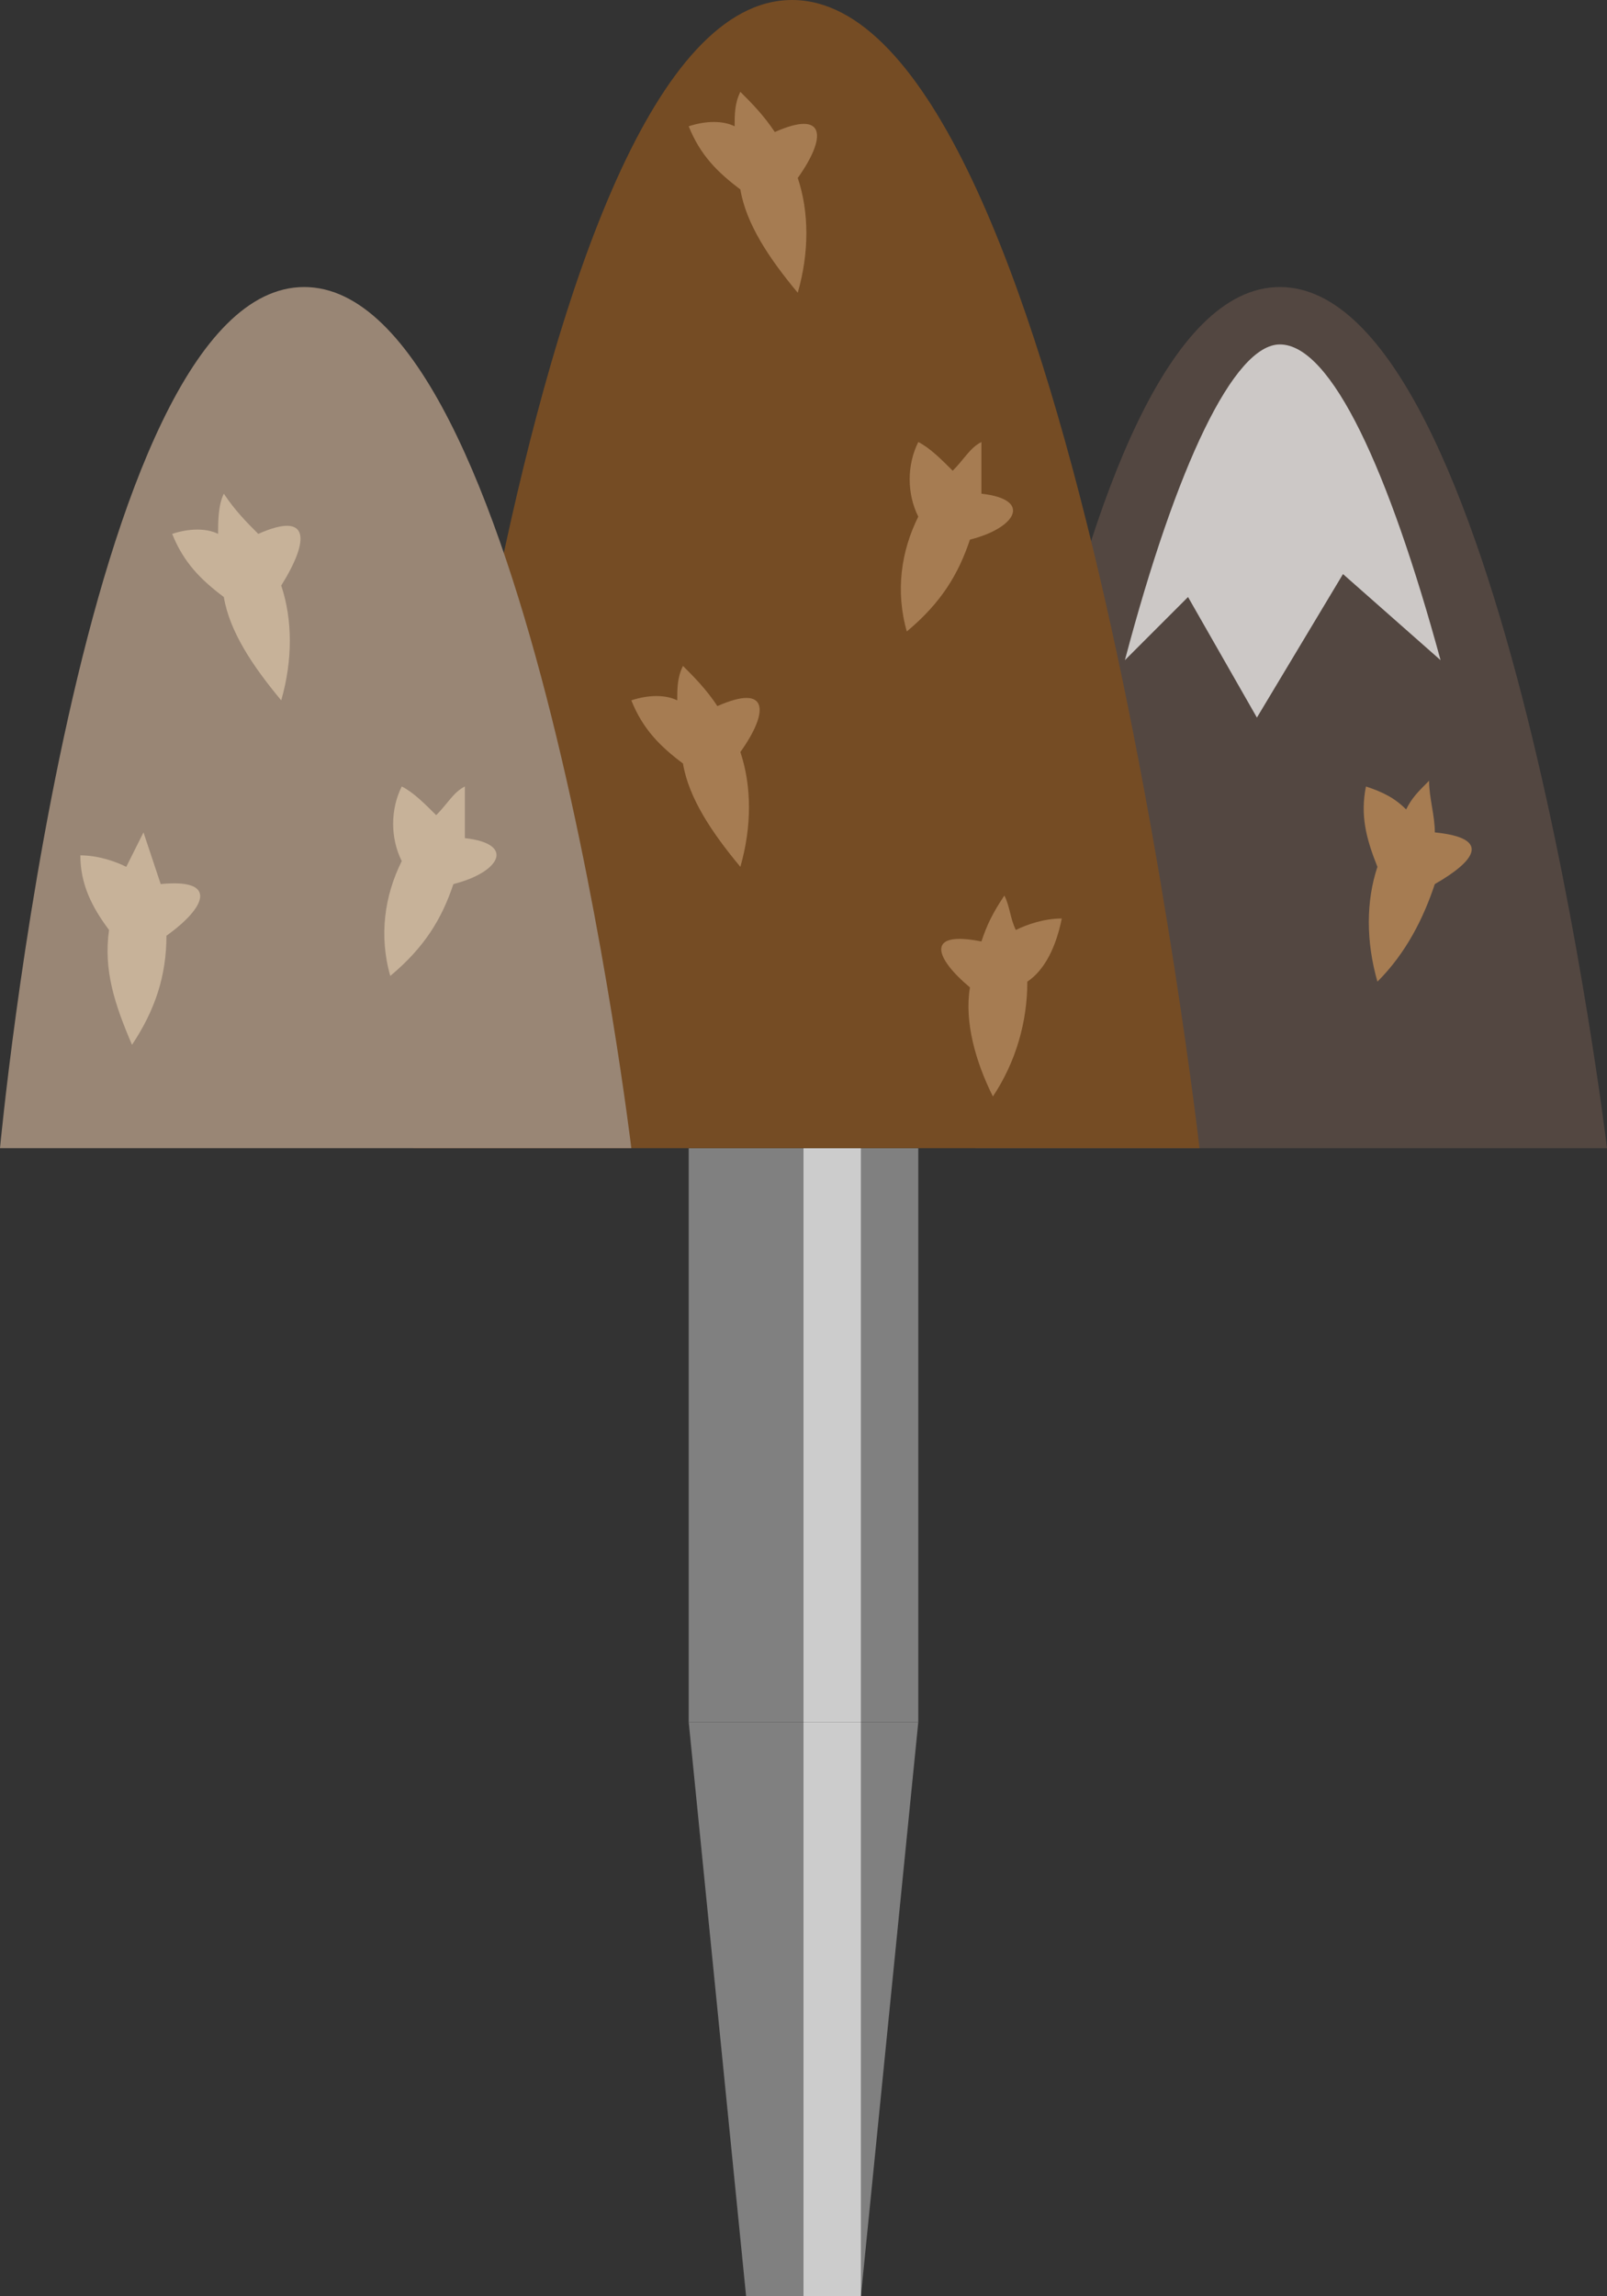 <?xml version="1.0" encoding="utf-8"?>
<!-- Generator: Adobe Illustrator 27.1.1, SVG Export Plug-In . SVG Version: 6.00 Build 0)  -->
<svg version="1.1" xmlns="http://www.w3.org/2000/svg" xmlns:xlink="http://www.w3.org/1999/xlink" x="0px" y="0px" viewBox="0 0 28 40" style="enable-background:new 0 0 28 40;" xml:space="preserve">
<rect x="0" y="0" width="28" height="40" fill="#333333" stroke="none"/>
<style type="text/css">
	.st0{display:none;}
	.st1{fill:#808080;}
	.st2{fill:#CCCCCC;}
	.st3{fill:#534741;}
	.st4{opacity:0.7;fill:#FFFFFF;}
	.st5{fill:#A67C52;}
	.st6{fill:#754C24;}
	.st7{fill:#998675;}
	.st8{fill:#C7B299;}
	.st9{fill:#1B1464;}
	.st10{fill:#FFFFFF;}
	.st11{fill:#2E3192;}
	.st12{opacity:0.3;fill:#FFFFFF;}
	.st13{fill:#FFCE00;}
	.st14{fill:#4A4A4A;}
	.st15{fill:#848484;}
	.st16{fill:#545454;}
	.st17{fill:#8A8A8A;}
	.st18{fill:#B6B6B6;}
	.st19{fill:#FF0000;}
	.st20{fill:#F2F2F2;}
</style>
<g id="ガイド_00000162338702563158607440000009963323815856875396_" class="st0">
</g>
<g id="ピン">
	<g>
		<g>
			<polygon class="st1" points="15,40 13,40 12,30 16,30 			"/>
			<rect x="14" y="30" class="st2" width="1" height="10"/>
		</g>
		<g>
			<rect x="12" y="20" class="st1" width="4" height="10"/>
			<rect x="14" y="20" class="st2" width="1" height="10"/>
		</g>
	</g>
</g>
<g id="ノーマル">
	<path id="山右" class="st3" d="M17,20h11c0,0-1.8-15-5.7-15S17,20,17,20z"/>
	<path id="山頂" class="st4" d="M22.3,6c-0.8,0-1.8,2.1-2.7,5.5l1.1-1.1l1.2,2.1l1.5-2.5l1.7,1.5C24.2,8.2,23.2,6,22.3,6z"/>
	<path id="木_00000094597043782361187890000001201587704141609404_" class="st5" d="M25,14.5c0-0.3-0.1-0.6-0.1-0.9
		c-0.2,0.2-0.3,0.3-0.4,0.5c-0.2-0.2-0.4-0.3-0.7-0.4c-0.1,0.5,0,0.9,0.2,1.4c-0.2,0.6-0.2,1.3,0,2c0.5-0.5,0.8-1.1,1-1.7
		C25.7,15,26,14.6,25,14.5z"/>
	<path id="山中" class="st6" d="M7.2,20h13.7c0,0-2.3-20-7.1-20S7.2,20,7.2,20z"/>
	<path id="山左" class="st7" d="M0,20h11c0,0-1.8-15-5.7-15S0,20,0,20z"/>
	<path id="木_00000020394455519836591090000009122873992155569068_" class="st8" d="M4.5,9.3C4.3,9.1,4.1,8.9,3.9,8.6
		C3.8,8.8,3.8,9.1,3.8,9.3C3.6,9.2,3.3,9.2,3,9.3c0.2,0.5,0.5,0.8,0.9,1.1c0.1,0.6,0.5,1.2,1,1.8c0.2-0.7,0.2-1.4,0-2
		C5.4,9.4,5.4,8.9,4.5,9.3z"/>
	<path id="木_00000018212021164583372290000012213413152196059293_" class="st8" d="M2.8,15.4c-0.1-0.3-0.2-0.6-0.3-0.9
		c-0.1,0.2-0.2,0.4-0.3,0.6C2,15,1.7,14.9,1.4,14.9c0,0.5,0.2,0.9,0.5,1.3c-0.1,0.7,0.1,1.3,0.4,2c0.4-0.6,0.6-1.2,0.6-1.9
		C3.6,15.8,3.8,15.3,2.8,15.4z"/>
	<path id="木_00000044889171225970369770000006936042994711782590_" class="st5" d="M12.5,12.3c-0.2-0.3-0.4-0.5-0.6-0.7
		c-0.1,0.2-0.1,0.4-0.1,0.6c-0.2-0.1-0.5-0.1-0.8,0c0.2,0.5,0.5,0.8,0.9,1.1c0.1,0.6,0.5,1.2,1,1.8c0.2-0.7,0.2-1.4,0-2
		C13.4,12.4,13.4,11.9,12.5,12.3z"/>
	<path id="木_00000132069537543455827480000007574229573586123665_" class="st5" d="M13.5,2.3c-0.2-0.3-0.4-0.5-0.6-0.7
		c-0.1,0.2-0.1,0.4-0.1,0.6c-0.2-0.1-0.5-0.1-0.8,0c0.2,0.5,0.5,0.8,0.9,1.1c0.1,0.6,0.5,1.2,1,1.8c0.2-0.7,0.2-1.4,0-2
		C14.4,2.4,14.4,1.9,13.5,2.3z"/>
	<path id="木_00000011732787007914761040000004986449473781148829_" class="st8" d="M8.1,14.6c0-0.3,0-0.6,0-0.9
		c-0.2,0.1-0.3,0.3-0.5,0.5c-0.2-0.2-0.4-0.4-0.6-0.5C6.8,14.1,6.8,14.6,7,15c-0.3,0.6-0.4,1.3-0.2,2c0.6-0.5,0.9-1,1.1-1.6
		C8.7,15.2,9,14.7,8.1,14.6z"/>
	<path id="木_00000104681676914389088100000003139314258685874608_" class="st5" d="M17.1,8.6c0-0.3,0-0.6,0-0.9
		c-0.2,0.1-0.3,0.3-0.5,0.5c-0.2-0.2-0.4-0.4-0.6-0.5C15.8,8.1,15.8,8.6,16,9c-0.3,0.6-0.4,1.3-0.2,2c0.6-0.5,0.9-1,1.1-1.6
		C17.7,9.2,18,8.7,17.1,8.6z"/>
	<path id="木" class="st5" d="M18.5,16c-0.3,0-0.6,0.1-0.8,0.2c-0.1-0.2-0.1-0.4-0.2-0.6c-0.2,0.3-0.3,0.5-0.4,0.8
		c-1-0.2-0.8,0.3-0.2,0.8c-0.1,0.6,0.1,1.3,0.4,1.9c0.4-0.6,0.6-1.3,0.6-2C18.2,16.9,18.4,16.5,18.5,16z"/>
</g>



</svg>